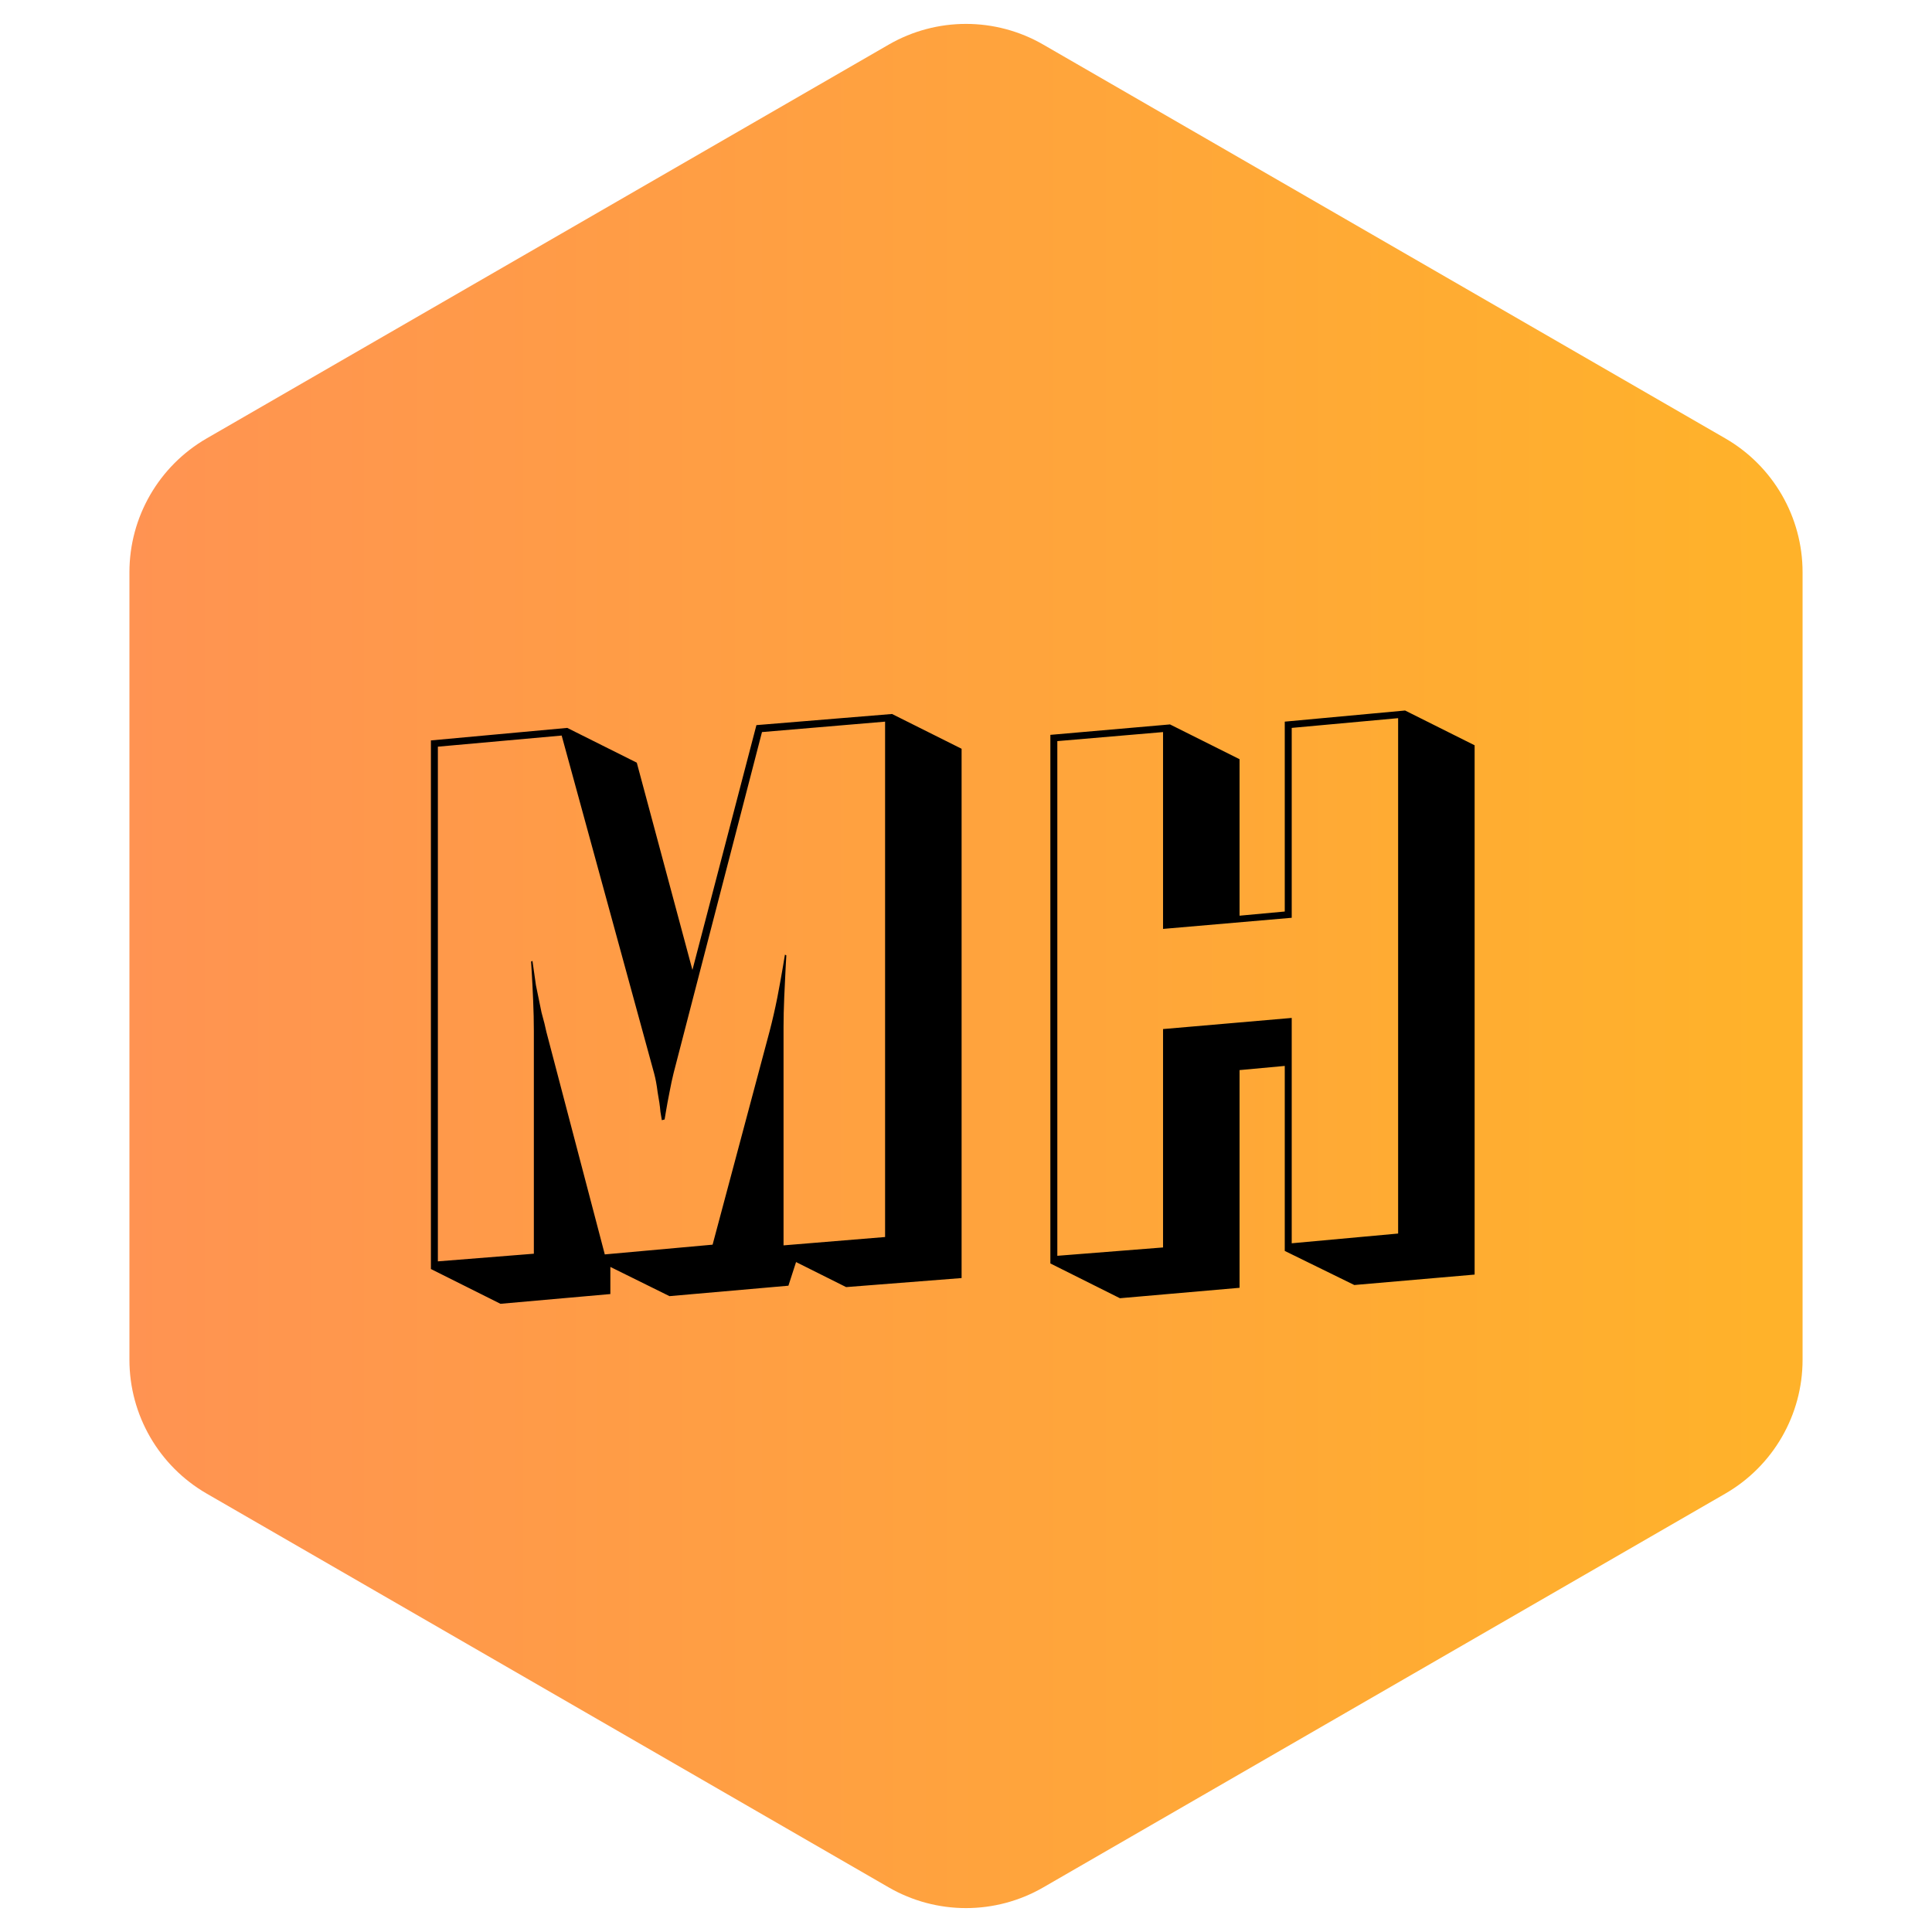 <svg width="100" height="100" viewBox="0 0 100 100" fill="none" xmlns="http://www.w3.org/2000/svg">
<path d="M46 2.309C48.475 0.88 51.525 0.88 54 2.309L89.301 22.691C91.776 24.12 93.301 26.761 93.301 29.619V70.381C93.301 73.239 91.776 75.88 89.301 77.309L54 97.691C51.525 99.12 48.475 99.12 46 97.691L10.699 77.309C8.224 75.88 6.699 73.239 6.699 70.381V29.619C6.699 26.761 8.224 24.12 10.699 22.691L46 2.309Z" fill="url(#paint0_linear_615_3971)"/>
<path d="M41.204 65.324L40.808 66.548L34.652 67.088L31.592 65.576V66.98L25.904 67.484L22.304 65.684V38.324L29.36 37.676L32.96 39.476L35.84 50.204L39.152 37.532L46.172 36.956L49.772 38.756V66.152L43.796 66.62L41.204 65.324ZM39.44 37.892L34.868 55.532C34.796 55.82 34.724 56.156 34.652 56.54C34.58 56.9 34.52 57.224 34.472 57.512C34.424 57.8 34.4 57.944 34.4 57.944L34.256 57.98C34.256 57.98 34.232 57.836 34.184 57.548C34.16 57.26 34.112 56.924 34.04 56.54C33.992 56.156 33.932 55.832 33.86 55.568L29.072 38.072L22.664 38.648V65.288L27.632 64.892V53.372C27.632 52.868 27.62 52.34 27.596 51.788C27.572 51.212 27.548 50.732 27.524 50.348C27.5 49.964 27.488 49.772 27.488 49.772L27.56 49.736C27.608 50.072 27.668 50.492 27.74 50.996C27.836 51.476 27.932 51.944 28.028 52.4C28.148 52.832 28.232 53.168 28.28 53.408L31.304 64.928L36.884 64.424L39.836 53.372C39.98 52.82 40.112 52.244 40.232 51.644C40.352 51.02 40.448 50.492 40.52 50.06C40.592 49.628 40.628 49.412 40.628 49.412L40.7 49.448C40.7 49.448 40.688 49.664 40.664 50.096C40.64 50.528 40.616 51.032 40.592 51.608C40.568 52.184 40.556 52.7 40.556 53.156V64.46L45.812 64.028V37.352L39.44 37.892ZM66.499 64.748V55.172L64.159 55.388V66.656L57.967 67.196L54.367 65.396V38.036L60.559 37.496L64.159 39.296V47.396L66.499 47.18V37.352L72.727 36.776L76.326 38.576V65.972L70.099 66.512L66.499 64.748ZM66.859 37.676V47.504L60.199 48.08V37.892L54.727 38.36V65L60.199 64.568V53.264L66.859 52.688V64.352L72.367 63.848V37.172L66.859 37.676Z" fill="black"/>
<defs>
<linearGradient id="paint0_linear_615_3971" x1="6.5" y1="50" x2="91.5" y2="50" gradientUnits="userSpaceOnUse">
<stop stop-color="#FF9352"/>
<stop offset="1" stop-color="#FFB22A"/>
</linearGradient>
</defs>
</svg>
